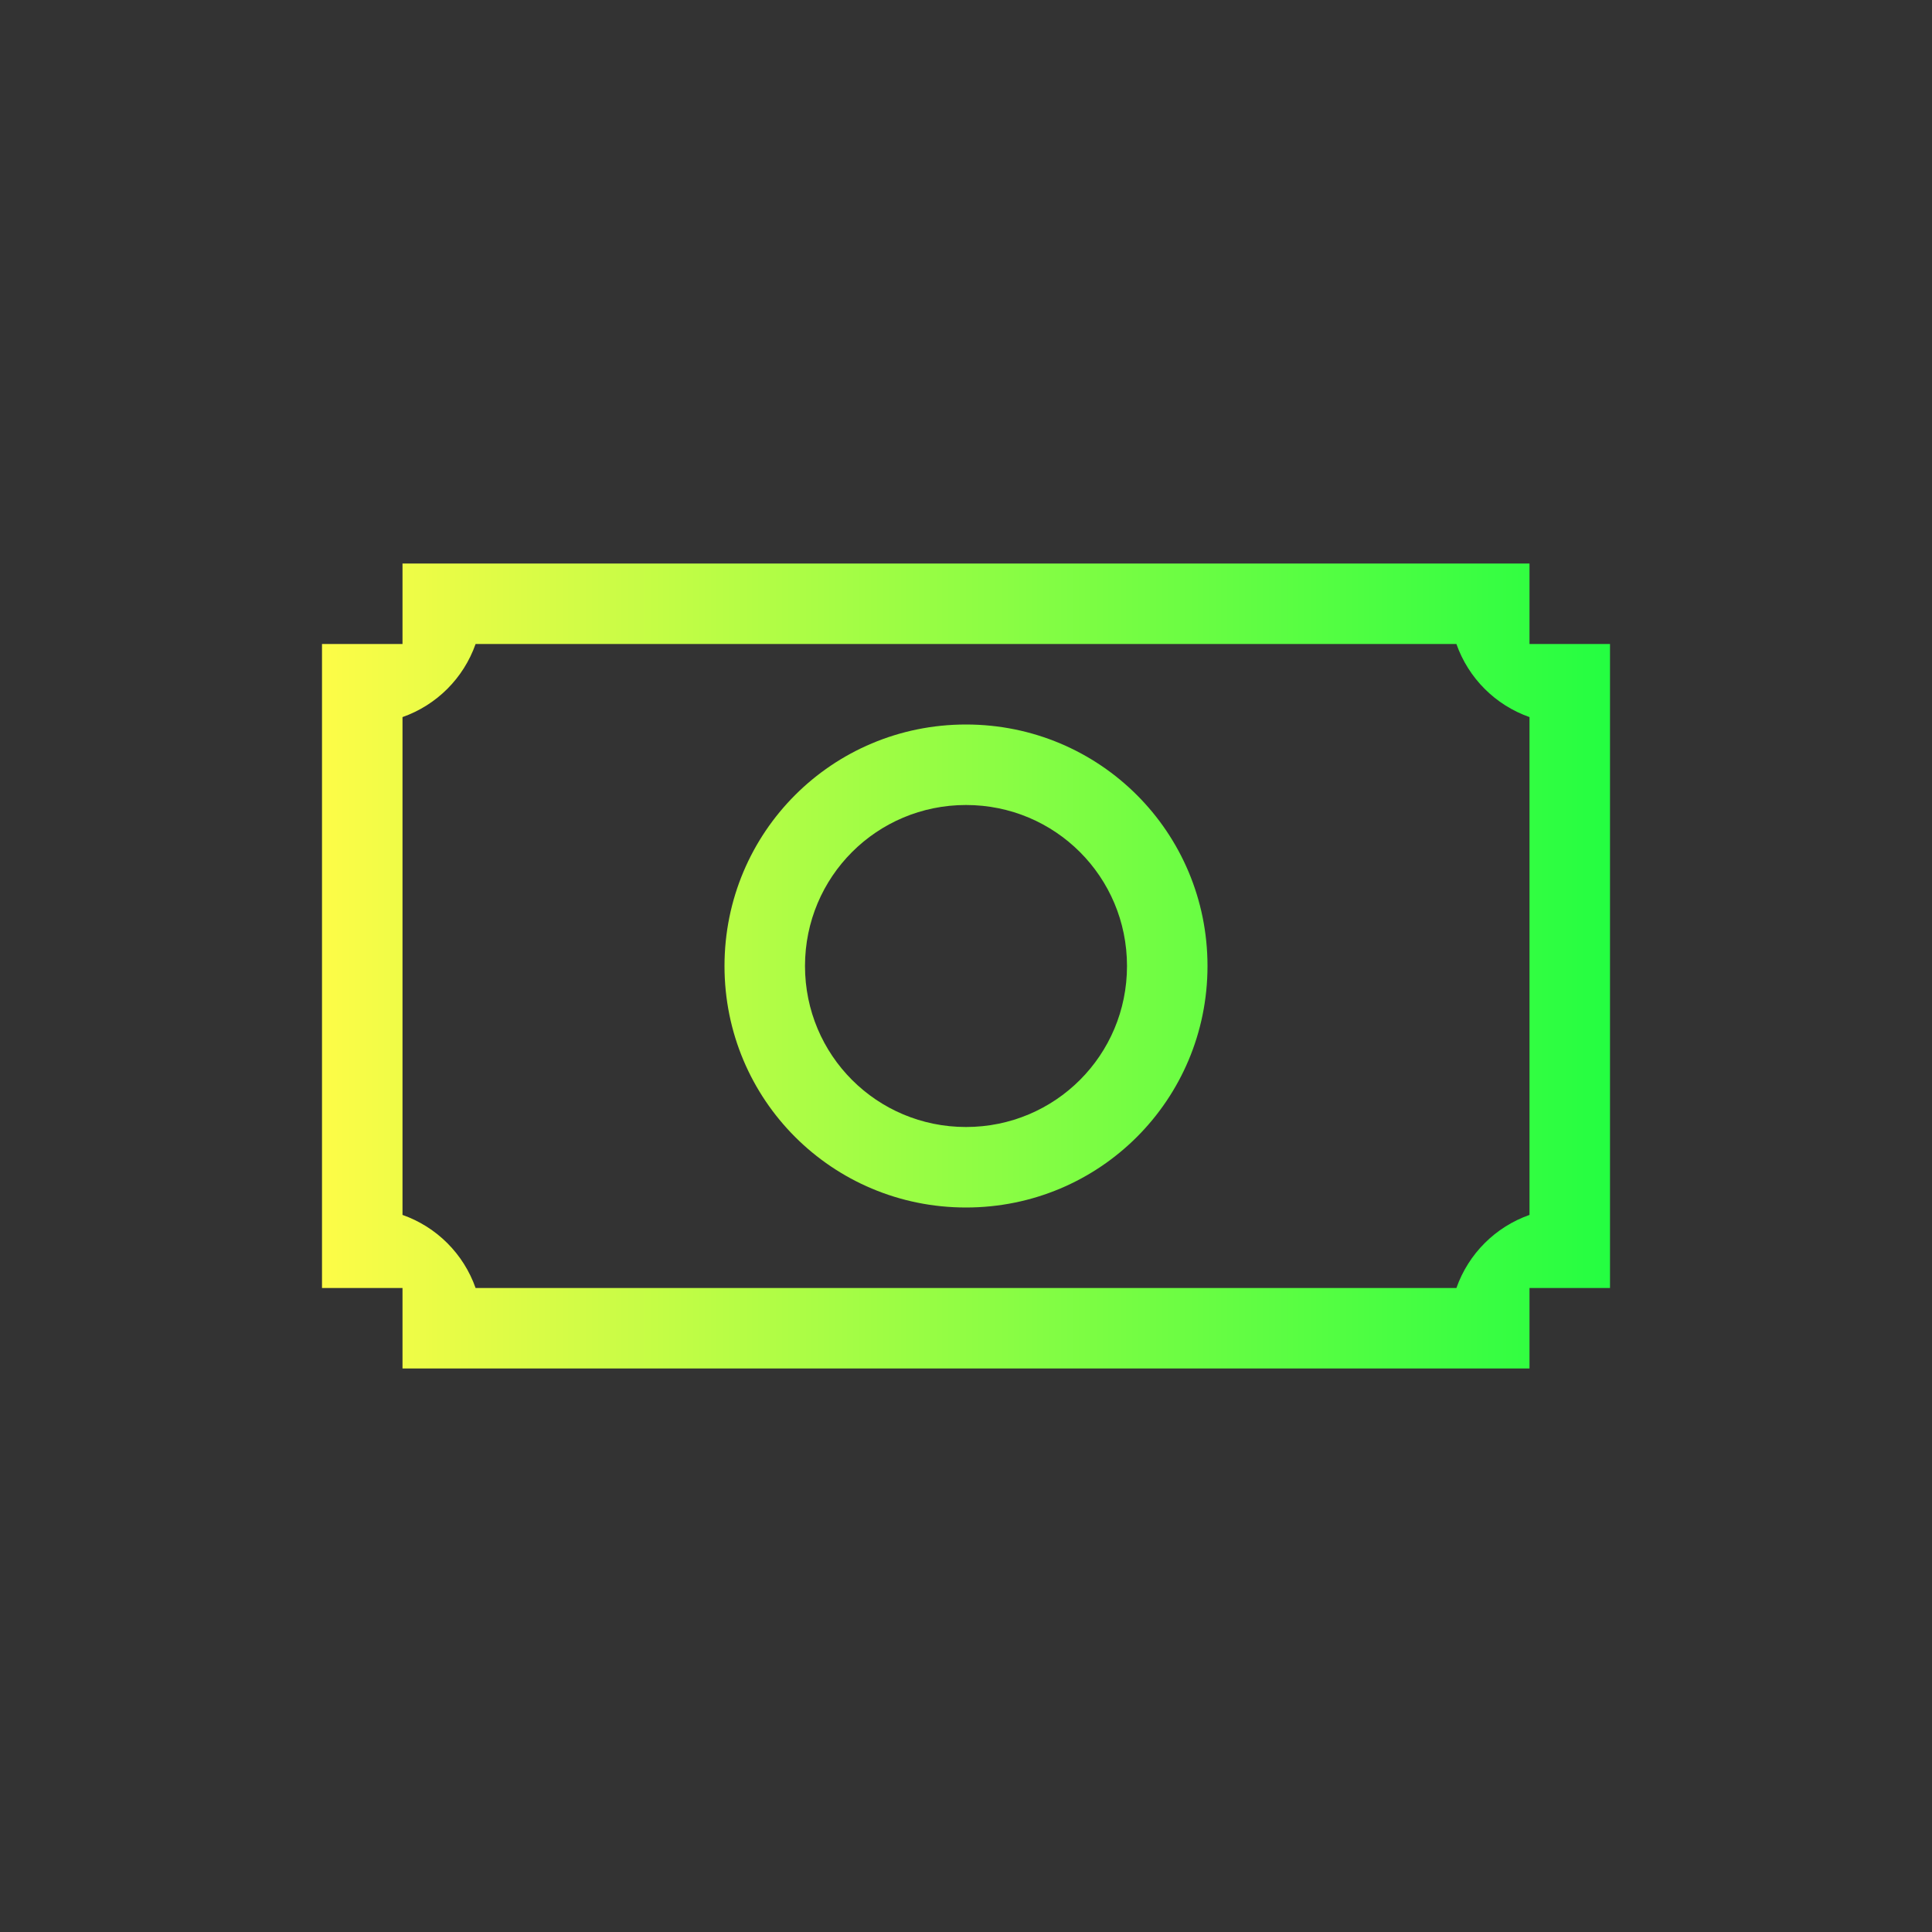 <svg width="24" height="24" viewBox="0 0 24 24" fill="none" xmlns="http://www.w3.org/2000/svg">
<rect x="0" y="0" width="24" height="24" fill="#333333" stroke="none"/>
<path d="M5 7V7.5V8H4V8.908V10V15V15.092V16H4.5H5V17H5.908H7H17H17.092H18.092H19V16H19.5H20V15.092V14V10V8.908V8H19V7.5V7H18.092H17.092H5.908H5ZM5.908 8H17.092H18.092C18.242 8.425 18.575 8.758 19 8.908V10V14V15.092C18.575 15.242 18.242 15.575 18.092 16H17.092H17H7H5.908C5.758 15.575 5.425 15.242 5 15.092V14V10V8.908C5.425 8.758 5.758 8.425 5.908 8ZM12 9C10.338 9 9 10.338 9 12C9 13.662 10.338 15 12 15C13.662 15 15 13.662 15 12C15 10.338 13.662 9 12 9ZM12 10C13.108 10 14 10.892 14 12C14 13.108 13.108 14 12 14C10.892 14 10 13.108 10 12C10 10.892 10.892 10 12 10Z" fill="url(#paint0_linear_10_17363)"/>
<defs>
<linearGradient id="paint0_linear_10_17363" x1="4" y1="12" x2="20" y2="12" gradientUnits="userSpaceOnUse">
<stop stop-color="#FDFC47"/>
<stop offset="1" stop-color="#24FE41"/>
</linearGradient>
</defs>
</svg>
